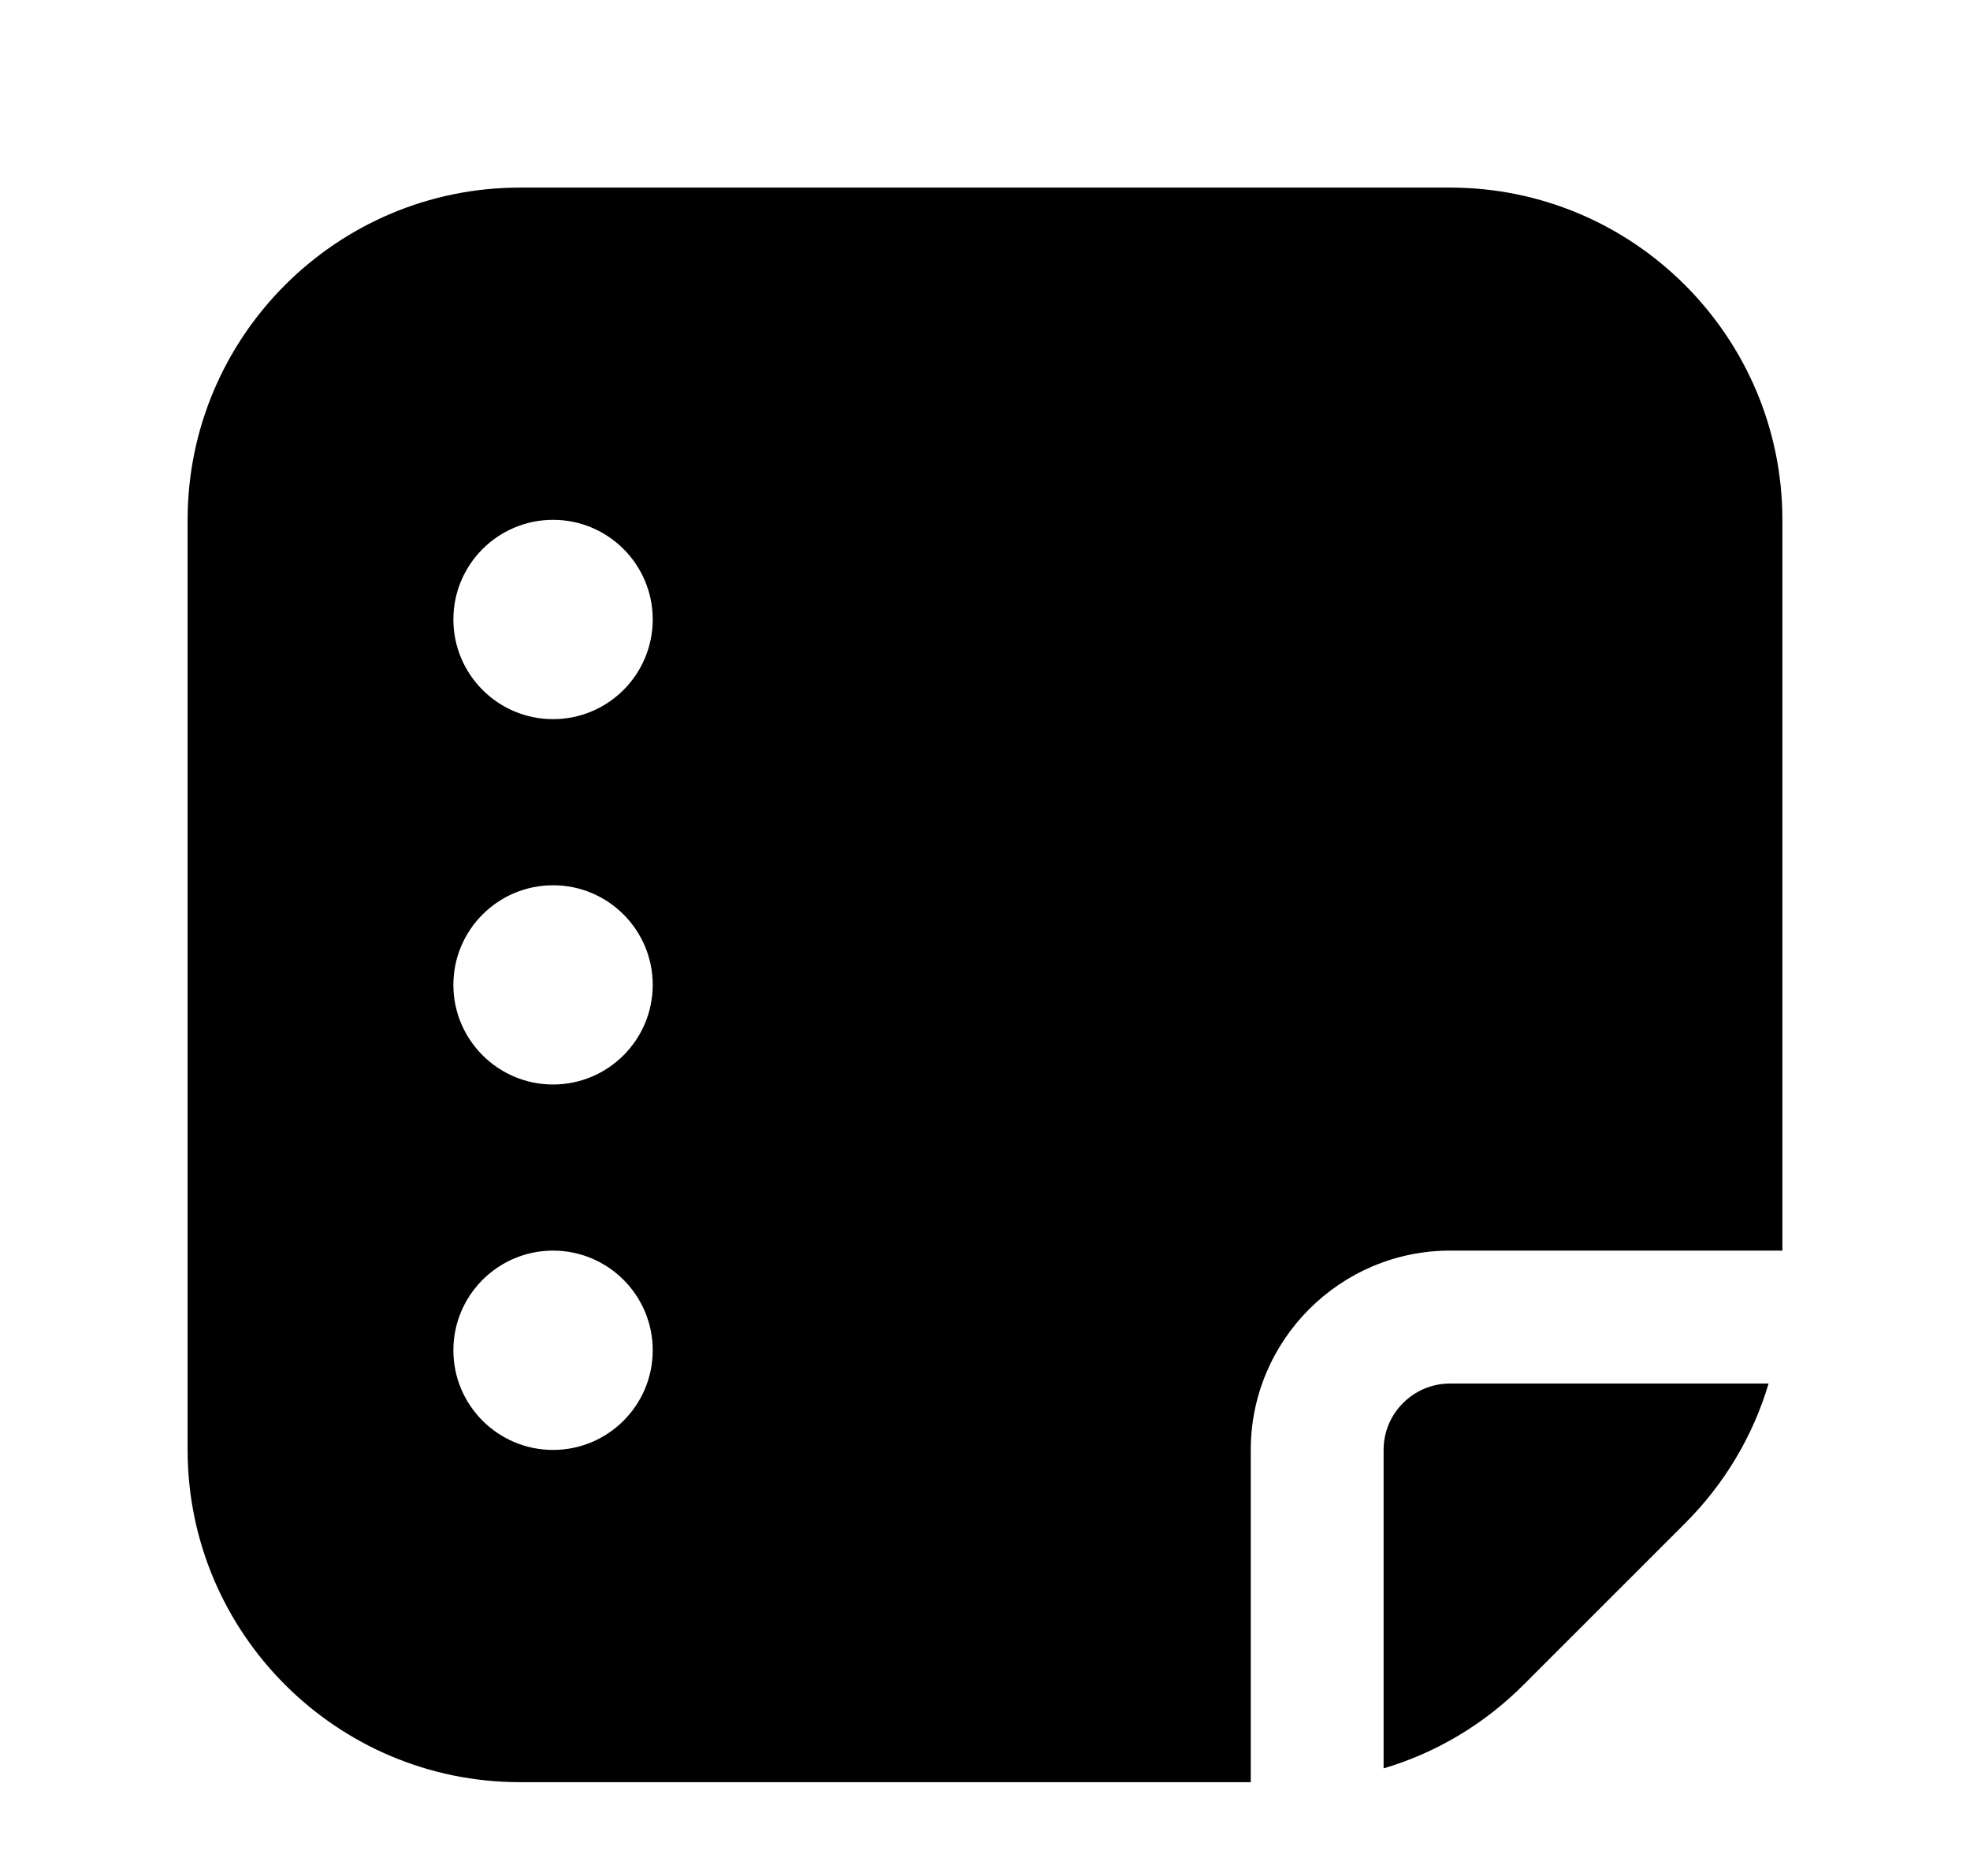 <svg width="100%" height="100%" viewBox="0 0 21 20" xmlns="http://www.w3.org/2000/svg">
<path d="M18.853 14.75C18.688 15.307 18.385 15.818 17.962 16.241L16.241 17.962C15.818 18.385 15.307 18.688 14.749 18.853V15.458C14.749 15.067 15.067 14.75 15.458 14.75H18.853ZM19 5.542V13.333H15.458C14.287 13.333 13.333 14.287 13.333 15.458V19H5.542C3.589 19 2 17.411 2 15.458V5.542C2 3.589 3.589 2 5.542 2H15.458C17.411 2 19 3.589 19 5.542ZM6.958 14.396C6.958 13.809 6.482 13.333 5.896 13.333C5.309 13.333 4.833 13.809 4.833 14.396C4.833 14.982 5.309 15.458 5.896 15.458C6.482 15.458 6.958 14.982 6.958 14.396ZM6.958 10.5C6.958 9.914 6.482 9.438 5.896 9.438C5.309 9.438 4.833 9.914 4.833 10.5C4.833 11.086 5.309 11.562 5.896 11.562C6.482 11.562 6.958 11.086 6.958 10.5ZM6.958 6.604C6.958 6.018 6.482 5.542 5.896 5.542C5.309 5.542 4.833 6.018 4.833 6.604C4.833 7.191 5.309 7.667 5.896 7.667C6.482 7.667 6.958 7.191 6.958 6.604Z" fill="currentColor"/>
</svg>
